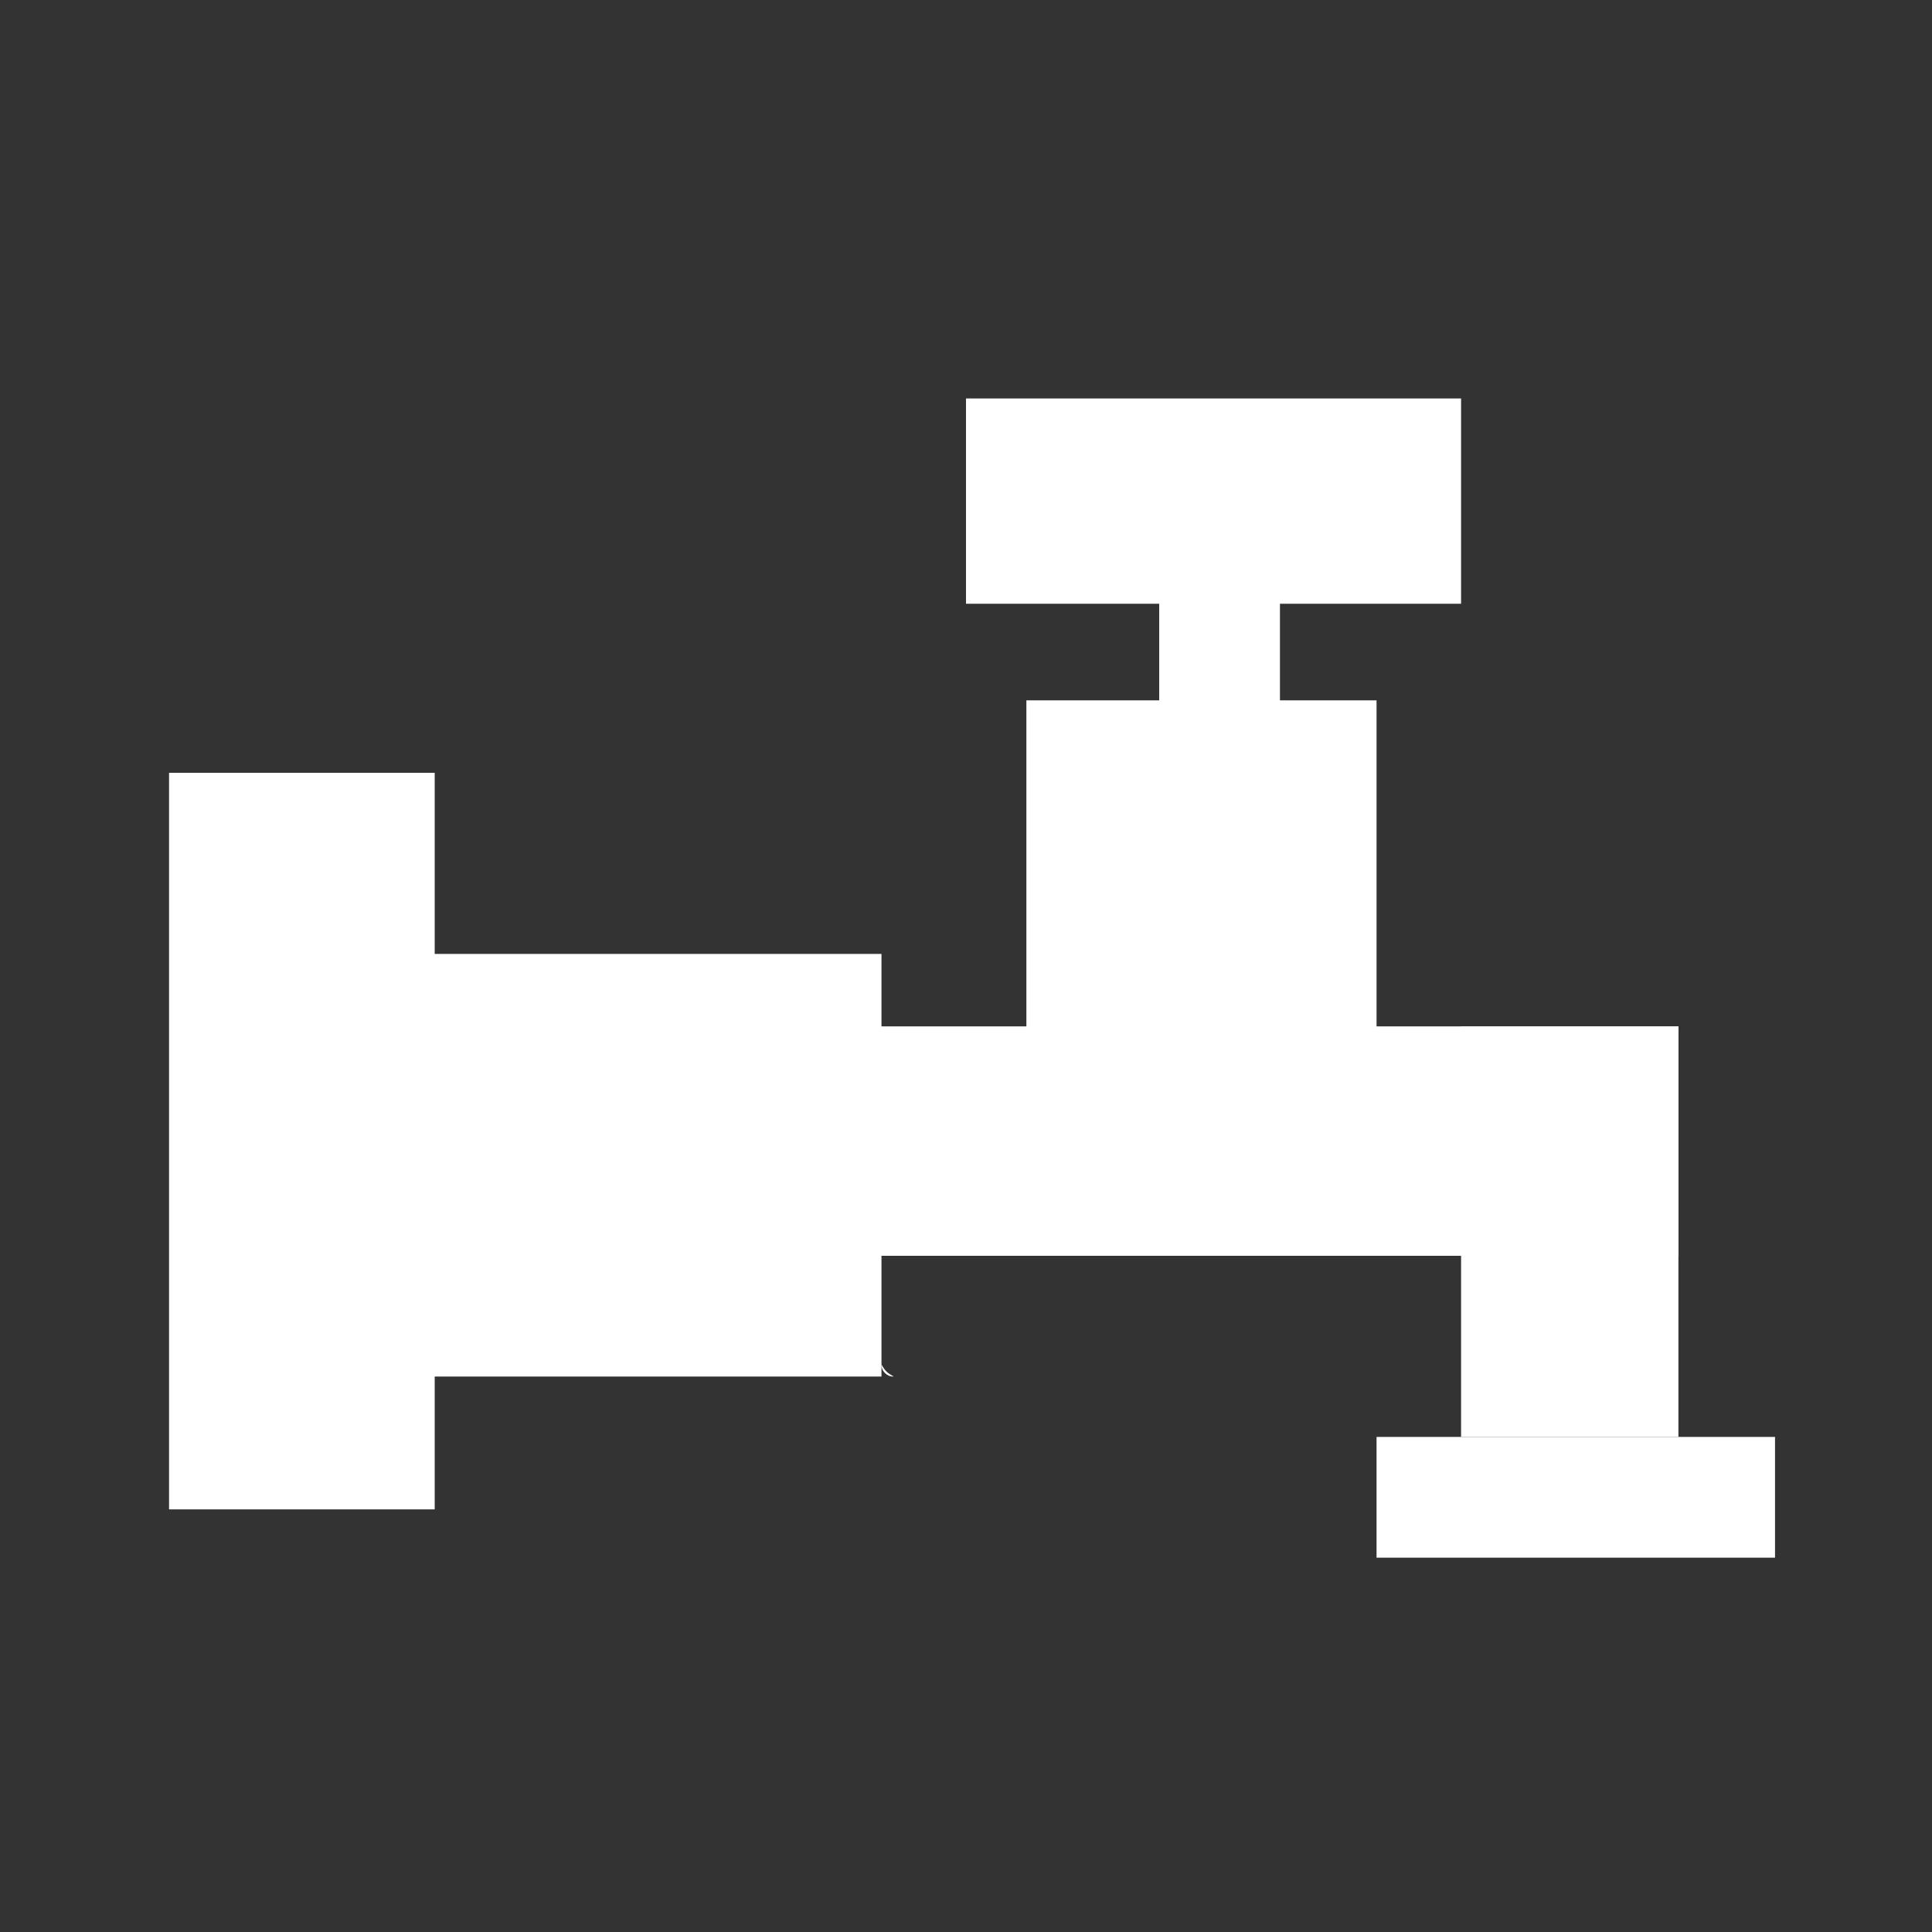 <?xml version="1.0" encoding="UTF-8"?>
<svg width="160px" height="160px" viewBox="0 0 160 160" version="1.1" xmlns="http://www.w3.org/2000/svg" xmlns:xlink="http://www.w3.org/1999/xlink">
    <rect x="0" y="0" width="160" height="160" fill="#333333" stroke="none"/>
    <title>F</title>
    <g id="F" stroke="none" stroke-width="1" fill="none" fill-rule="evenodd">
        <g id="编组" transform="translate(14, 33)" fill="#FFFFFF">
            <rect id="矩形" fill-rule="nonzero" opacity="0" x="56" y="63" width="19" height="19"></rect>
            <path d="M59.402,80.571 C59.142,80.31 59.001,79.977 59.001,80.001 C58.977,80.548 59.473,81.023 59.992,80.999 C60.063,80.999 59.661,80.833 59.402,80.571 L59.402,80.571 Z" id="路径" fill-rule="nonzero"></path>
            <rect id="矩形" x="0" y="31" width="22" height="61"></rect>
            <rect id="矩形" x="15" y="46" width="44" height="35"></rect>
            <rect id="矩形" x="56" y="52" width="69" height="19"></rect>
            <rect id="矩形" x="107" y="52" width="18" height="34"></rect>
            <rect id="矩形" x="100" y="86" width="33" height="10"></rect>
            <rect id="矩形" x="71" y="25" width="29" height="35"></rect>
            <rect id="矩形" x="82" y="11" width="10" height="18"></rect>
            <rect id="矩形" x="66" y="0" width="41" height="17"></rect>
        </g>
    </g>
</svg>
